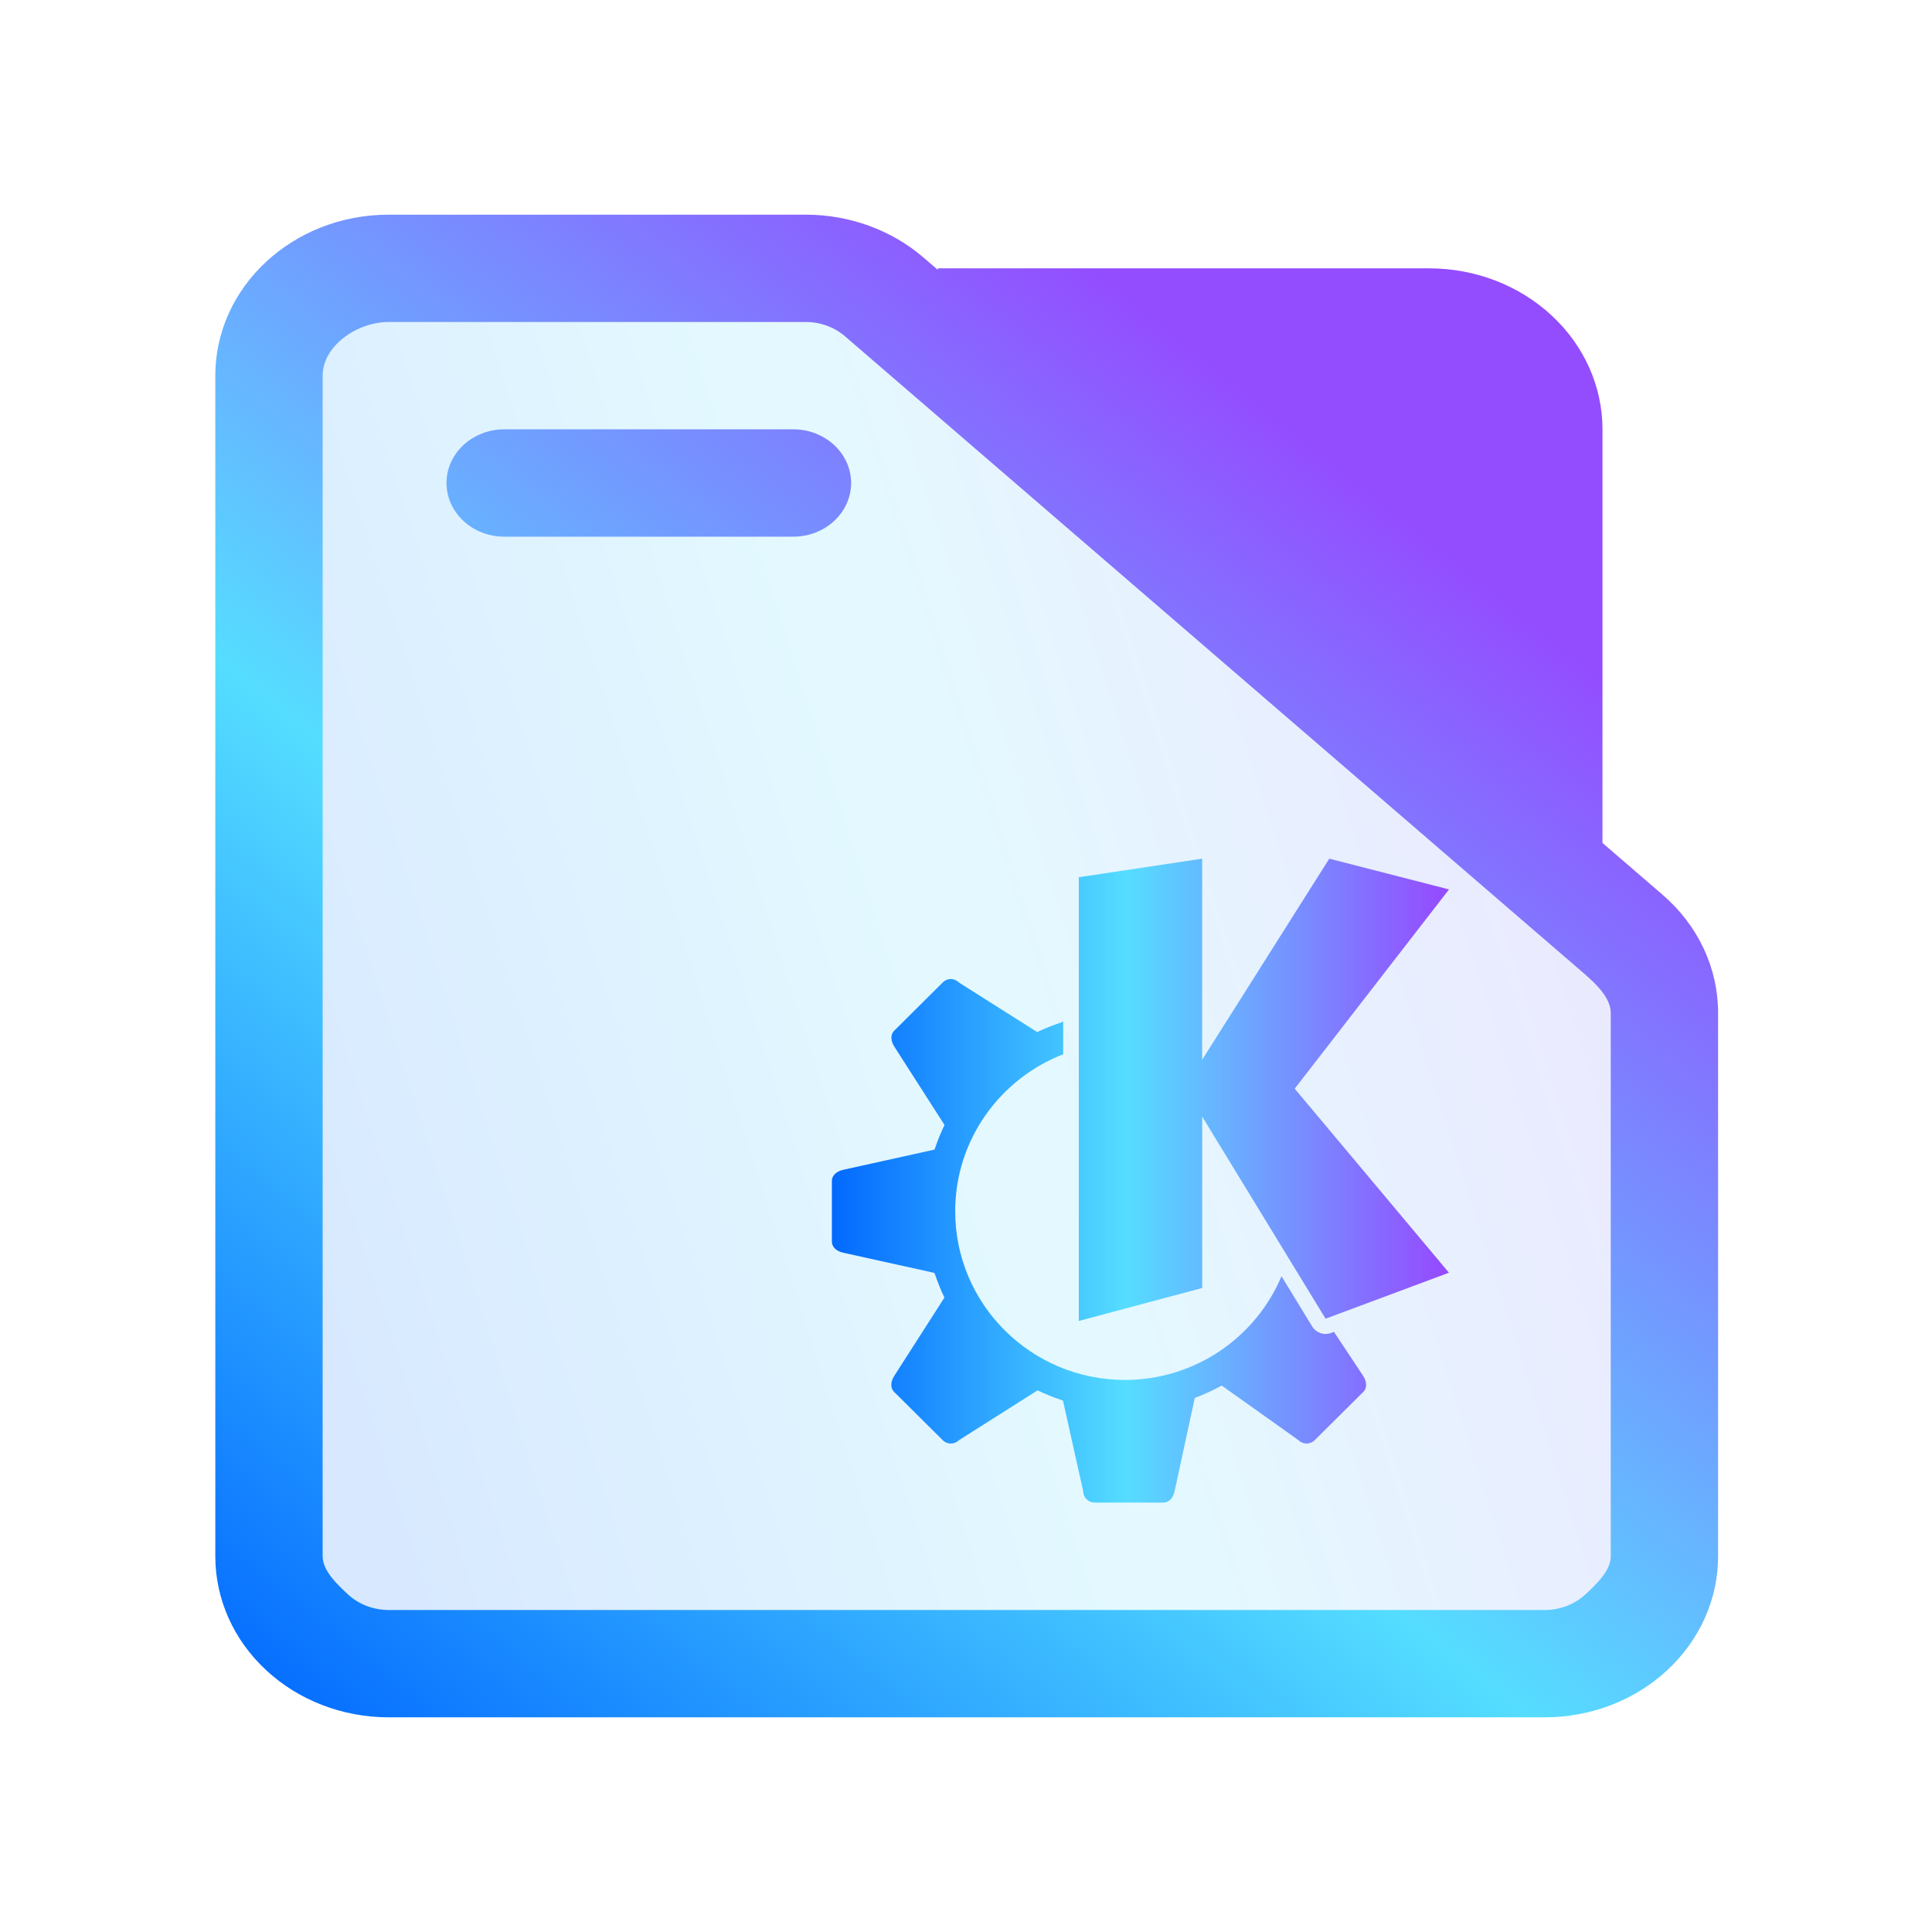 <?xml version="1.0" encoding="UTF-8" standalone="no"?>
<svg
   width="36"
   version="1.1"
   height="36"
   id="svg15"
   sodipodi:docname="folder-KDE.svg"
   inkscape:version="1.3.1 (91b66b0783, 2023-11-16)"
   xmlns:inkscape="http://www.inkscape.org/namespaces/inkscape"
   xmlns:sodipodi="http://sodipodi.sourceforge.net/DTD/sodipodi-0.dtd"
   xmlns:xlink="http://www.w3.org/1999/xlink"
   xmlns="http://www.w3.org/2000/svg"
   xmlns:svg="http://www.w3.org/2000/svg"
   xmlns:rdf="http://www.w3.org/1999/02/22-rdf-syntax-ns#"
   xmlns:cc="http://creativecommons.org/ns#"
   xmlns:dc="http://purl.org/dc/elements/1.1/">
  <sodipodi:namedview
     pagecolor="#ffffff"
     bordercolor="#666666"
     borderopacity="1"
     objecttolerance="10"
     gridtolerance="10"
     guidetolerance="10"
     inkscape:pageopacity="0"
     inkscape:pageshadow="2"
     inkscape:window-width="1920"
     inkscape:window-height="994"
     id="namedview17"
     showgrid="true"
     inkscape:zoom="9.9124997"
     inkscape:cx="10.844893"
     inkscape:cy="17.503153"
     inkscape:window-x="0"
     inkscape:window-y="0"
     inkscape:window-maximized="1"
     inkscape:current-layer="layer1"
     inkscape:document-rotation="0"
     inkscape:showpageshadow="2"
     inkscape:pagecheckerboard="0"
     inkscape:deskcolor="#d1d1d1">
    <inkscape:grid
       type="xygrid"
       id="grid919"
       originx="0"
       originy="0"
       spacingy="1"
       spacingx="1"
       units="px"
       visible="true" />
  </sodipodi:namedview>
  <defs
     id="defs5455">
    <linearGradient
       id="linearGradient6"
       inkscape:collect="always">
      <stop
         style="stop-color:#0066ff;stop-opacity:1"
         offset="0"
         id="stop2" />
      <stop
         style="stop-color:#55ddff;stop-opacity:1"
         offset="0.489"
         id="stop3" />
      <stop
         style="stop-color:#944cff;stop-opacity:1;"
         offset="1"
         id="stop4" />
    </linearGradient>
    <clipPath
       clipPathUnits="userSpaceOnUse"
       id="clipPath79425-9-5-3">
      <rect
         style="opacity:0.5;fill:#000000;fill-opacity:1;stroke:none;stroke-width:0.856;stroke-dasharray:none;stroke-opacity:1;paint-order:stroke fill markers"
         id="rect79427-1-9-6"
         width="26.418"
         height="29.038"
         x="-16.228"
         y="-6.485" />
    </clipPath>
    <clipPath
       clipPathUnits="userSpaceOnUse"
       id="clipPath79425-9-5-5">
      <rect
         style="opacity:0.5;fill:#000000;fill-opacity:1;stroke:none;stroke-width:0.856;stroke-dasharray:none;stroke-opacity:1;paint-order:stroke fill markers"
         id="rect79427-1-9-62"
         width="26.418"
         height="29.038"
         x="-16.228"
         y="-6.485" />
    </clipPath>
    <linearGradient
       inkscape:collect="always"
       xlink:href="#linearGradient6"
       id="linearGradient17"
       x1="392.571"
       y1="536.798"
       x2="444.571"
       y2="507.798"
       gradientUnits="userSpaceOnUse"
       gradientTransform="matrix(0.494,0,0,0.862,196.103,51.541)" />
    <linearGradient
       inkscape:collect="always"
       xlink:href="#linearGradient6"
       id="linearGradient8-0"
       x1="147"
       y1="462"
       x2="167"
       y2="439"
       gradientUnits="userSpaceOnUse" />
    <linearGradient
       inkscape:collect="always"
       xlink:href="#linearGradient6"
       id="linearGradient1"
       gradientUnits="userSpaceOnUse"
       gradientTransform="matrix(0.667,0,0,0.667,117.486,156.589)"
       x1="423.471"
       y1="523.798"
       x2="440.701"
       y2="523.798" />
  </defs>
  <g
     inkscape:label="Capa 1"
     inkscape:groupmode="layer"
     id="layer1"
     transform="translate(-384.571,-483.798)">
    <path
       inkscape:connector-curvature="0"
       id="fill-3"
       d="m 390.439,490.505 2e-5,22.72 c -0.046,0.493 -0.114,0.782 -0.318,1.073 l 24.513,-10e-6 c 0.621,0 0.988,-0.177 0.988,-1.719 V 504.298 l -2,-4 v -7 -2 c 0,-0.575 -1.227,-2 -2,-2 h -20.199 c -0.489,0 -0.983,0 -0.983,1.207 z"
       style="color:#1e92ff;opacity:0.4;fill:url(#linearGradient17);fill-opacity:0.4;fill-rule:nonzero;stroke:none;stroke-width:5.295"
       sodipodi:nodetypes="cccccccccccc" />
    <path
       style="color:#d3dae3;fill:url(#linearGradient1);fill-opacity:1;stroke-width:0.573"
       d="m 406.972,499.798 -2.299,0.346 v 8.268 l 2.299,-0.614 v -3.194 l 2.299,3.766 2.299,-0.857 -2.874,-3.429 2.875,-3.713 -2.231,-0.573 -2.369,3.748 z m -4.682,2.242 c -0.054,0 -0.109,0.021 -0.15,0.062 l -0.904,0.899 c -0.083,0.083 -0.063,0.201 0,0.3 l 0.935,1.46 c -0.07,0.143 -0.129,0.29 -0.18,0.441 -0.004,0.01 -0.01,0.013 -0.01,0.018 l -1.696,0.375 c -0.115,0.026 -0.213,0.095 -0.213,0.212 v 0.561 0.561 c 0,0.117 0.098,0.187 0.213,0.212 l 1.696,0.375 c 0.006,0.011 0.01,0.021 0.014,0.032 0.05,0.146 0.107,0.289 0.174,0.429 l -0.935,1.459 c -0.063,0.099 -0.083,0.217 0,0.3 l 0.904,0.898 c 0.083,0.083 0.218,0.083 0.301,0 l 1.466,-0.929 c 0.144,0.07 0.293,0.13 0.445,0.181 0.01,0.006 0.019,0.01 0.029,0.013 l 0.376,1.685 c 0,0.117 0.095,0.212 0.213,0.212 h 1.277 c 0.118,0 0.188,-0.098 0.213,-0.212 l 0.376,-1.737 c 0.173,-0.065 0.341,-0.142 0.502,-0.231 l 1.431,1.018 c 0.083,0.083 0.217,0.083 0.301,0 l 0.904,-0.898 c 0.083,-0.083 0.063,-0.201 0,-0.3 l -0.545,-0.821 -0.057,0.021 c -0.129,0.049 -0.275,-0.003 -0.347,-0.119 l -0.573,-0.938 c -0.477,1.134 -1.604,1.932 -2.918,1.932 -1.746,0 -3.162,-1.407 -3.162,-3.143 0,-1.332 0.835,-2.468 2.012,-2.925 v -0.626 l -0.008,0.02 c -0.013,0.007 -0.025,0.011 -0.037,0.016 -0.15,0.05 -0.297,0.108 -0.439,0.176 l -1.464,-0.927 c -0.042,-0.042 -0.096,-0.062 -0.15,-0.062 z"
       class="ColorScheme-Text"
       id="path10-7-6-7-3-8-9" />
    <g
       transform="matrix(1.077,0,0,1,230.264,53.798)"
       id="g2-0">
      <path
         d="M 171,445.707 V 438 c 0,-0.796 -0.316,-1.559 -0.879,-2.121 C 169.559,435.316 168.796,435 168,435 h -8.5 v 0.028 l -0.244,-0.226 C 158.701,434.286 157.972,434 157.215,434 H 150 c -1.657,0 -3,1.343 -3,3 v 22 c 0,0.796 0.316,1.559 0.879,2.121 0.562,0.563 1.325,0.879 2.121,0.879 h 20 c 0.796,0 1.559,-0.316 2.121,-0.879 C 172.684,460.559 173,459.796 173,459 v -10.128 c 0,-0.834 -0.347,-1.631 -0.959,-2.198 z m 0.143,3.165 V 459 c 0,0.265 -0.248,0.52 -0.436,0.707 C 170.52,459.895 170.265,460 170,460 h -20 c -0.265,0 -0.52,-0.105 -0.707,-0.293 -0.188,-0.187 -0.436,-0.442 -0.436,-0.707 v -22 c 0,-0.552 0.591,-1 1.143,-1 h 7.215 c 0.252,0 0.495,0.095 0.68,0.267 l 12.785,11.872 c 0.204,0.19 0.463,0.455 0.463,0.733 z M 153.5,440 Z m 8.123,-3 7.377,6.85 V 438 c 0,-0.265 -0.105,-0.52 -0.293,-0.707 C 168.52,437.105 168.265,437 168,437 Z M 152,440 h 5 c 0.552,0 1,-0.448 1,-1 0,-0.552 -0.448,-1 -1,-1 h -5 c -0.552,0 -1,0.448 -1,1 0,0.552 0.448,1 1,1 z"
         id="path1-0-9"
         style="fill:url(#linearGradient8-0)"
         sodipodi:nodetypes="cscscccsssscsscssccsscsscssssccscscscccccscscsssssss" />
    </g>
  </g>
</svg>
